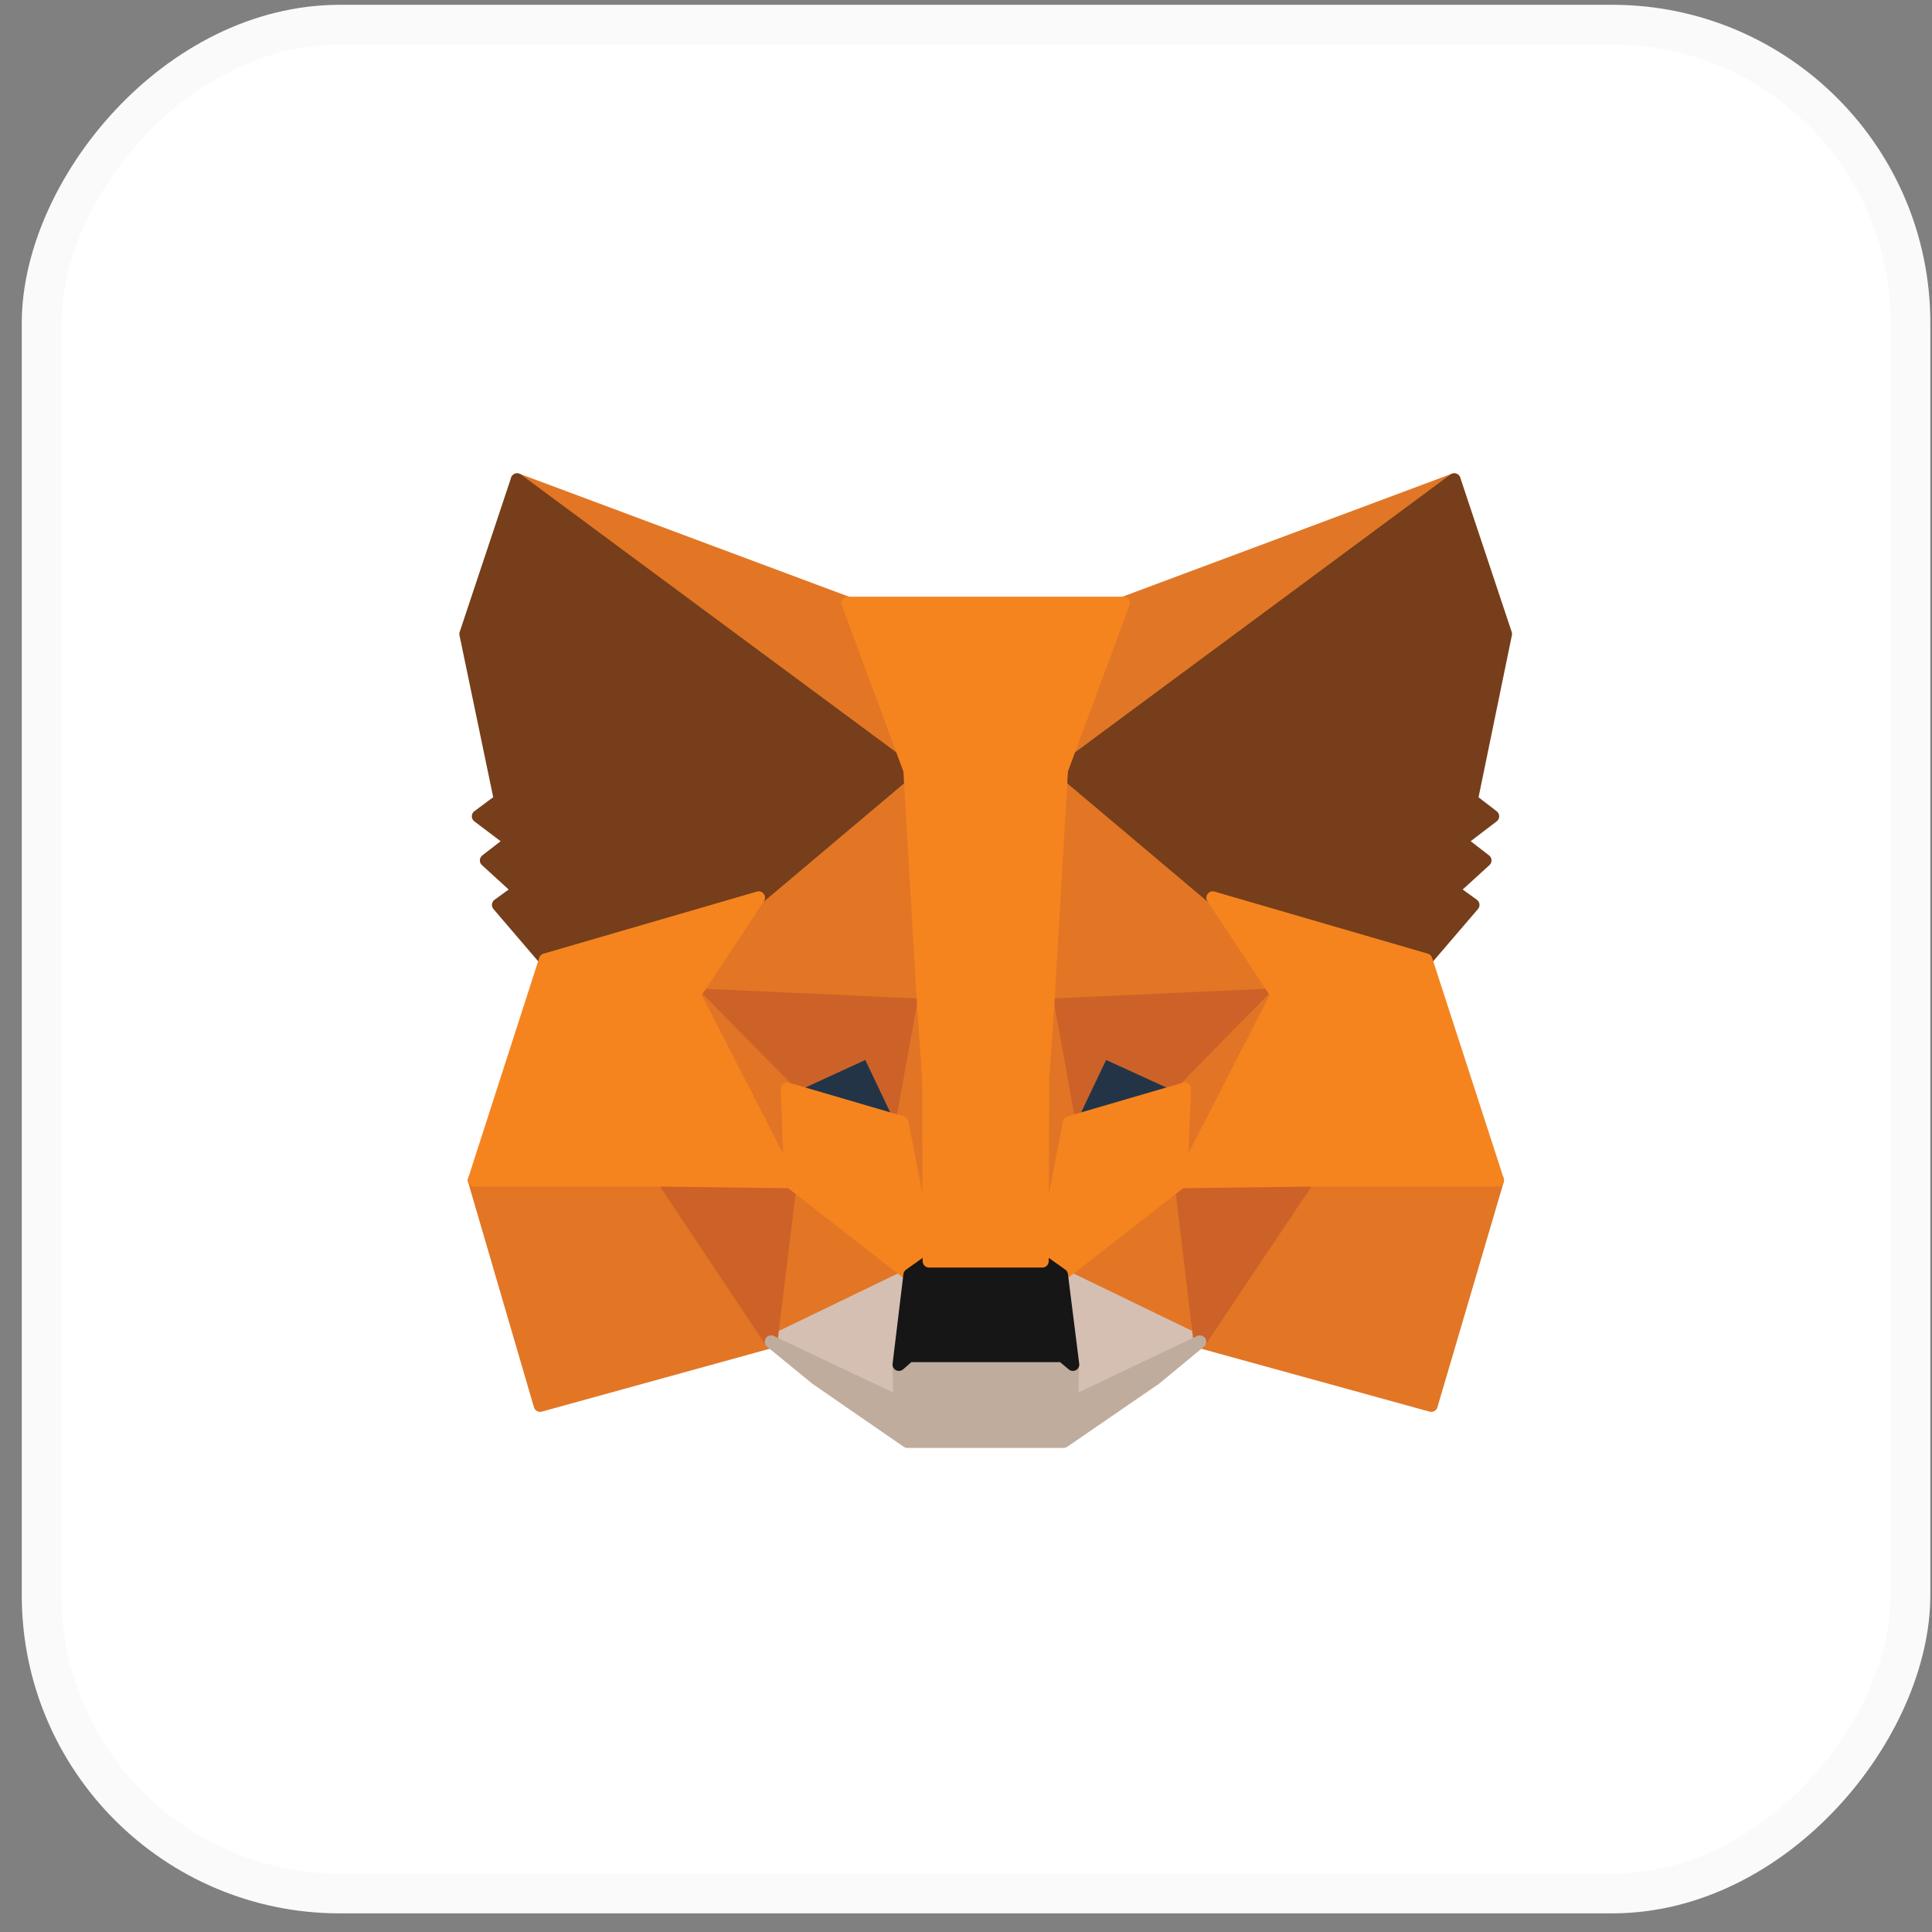 <svg width="37" height="37" viewBox="0 0 37 37" fill="none" xmlns="http://www.w3.org/2000/svg">
<rect x="0" y="0" width="37" height="37" fill="#808080" stroke="none"/>
<rect width="36.551" height="36.551" rx="6.092" transform="matrix(1 0 0 -1 0.417 36.643)" fill="white"/>
<rect x="0.381" y="-0.381" width="35.79" height="35.79" rx="5.711" transform="matrix(1 0 0 -1 0.417 35.881)" stroke="black" stroke-opacity="0.02" stroke-width="0.761"/>
<g clip-path="url(#clip0_109_15275)">
<path d="M27.85 9.186L20.07 14.943L21.517 11.55L27.85 9.186Z" fill="#E17726" stroke="#E17726" stroke-width="0.244" stroke-linecap="round" stroke-linejoin="round"/>
<path d="M9.904 9.186L17.615 14.996L16.238 11.55L9.904 9.186Z" fill="#E27625" stroke="#E27625" stroke-width="0.244" stroke-linecap="round" stroke-linejoin="round"/>
<path d="M25.049 22.534L22.979 25.696L27.411 26.917L28.681 22.603L25.049 22.534Z" fill="#E27625" stroke="#E27625" stroke-width="0.244" stroke-linecap="round" stroke-linejoin="round"/>
<path d="M9.081 22.603L10.343 26.917L14.768 25.696L12.706 22.534L9.081 22.603Z" fill="#E27625" stroke="#E27625" stroke-width="0.244" stroke-linecap="round" stroke-linejoin="round"/>
<path d="M14.529 17.191L13.298 19.049L17.684 19.248L17.538 14.528L14.529 17.191Z" fill="#E27625" stroke="#E27625" stroke-width="0.244" stroke-linecap="round" stroke-linejoin="round"/>
<path d="M23.225 17.192L20.17 14.474L20.07 19.249L24.457 19.049L23.225 17.192Z" fill="#E27625" stroke="#E27625" stroke-width="0.244" stroke-linecap="round" stroke-linejoin="round"/>
<path d="M14.768 25.696L17.422 24.414L15.137 22.634L14.768 25.696Z" fill="#E27625" stroke="#E27625" stroke-width="0.244" stroke-linecap="round" stroke-linejoin="round"/>
<path d="M20.331 24.414L22.979 25.696L22.617 22.634L20.331 24.414Z" fill="#E27625" stroke="#E27625" stroke-width="0.244" stroke-linecap="round" stroke-linejoin="round"/>
<path d="M22.979 25.696L20.331 24.414L20.547 26.133L20.524 26.863L22.979 25.696Z" fill="#D5BFB2" stroke="#D5BFB2" stroke-width="0.244" stroke-linecap="round" stroke-linejoin="round"/>
<path d="M14.768 25.696L17.23 26.863L17.215 26.133L17.422 24.414L14.768 25.696Z" fill="#D5BFB2" stroke="#D5BFB2" stroke-width="0.244" stroke-linecap="round" stroke-linejoin="round"/>
<path d="M17.277 21.497L15.076 20.853L16.63 20.139L17.277 21.497Z" fill="#233447" stroke="#233447" stroke-width="0.244" stroke-linecap="round" stroke-linejoin="round"/>
<path d="M20.477 21.497L21.124 20.139L22.686 20.853L20.477 21.497Z" fill="#233447" stroke="#233447" stroke-width="0.244" stroke-linecap="round" stroke-linejoin="round"/>
<path d="M14.768 25.696L15.153 22.534L12.706 22.603L14.768 25.696Z" fill="#CC6228" stroke="#CC6228" stroke-width="0.244" stroke-linecap="round" stroke-linejoin="round"/>
<path d="M22.602 22.534L22.979 25.696L25.049 22.603L22.602 22.534Z" fill="#CC6228" stroke="#CC6228" stroke-width="0.244" stroke-linecap="round" stroke-linejoin="round"/>
<path d="M24.457 19.049L20.07 19.248L20.478 21.497L21.125 20.139L22.687 20.853L24.457 19.049Z" fill="#CC6228" stroke="#CC6228" stroke-width="0.244" stroke-linecap="round" stroke-linejoin="round"/>
<path d="M15.075 20.853L16.63 20.139L17.276 21.497L17.684 19.248L13.298 19.049L15.075 20.853Z" fill="#CC6228" stroke="#CC6228" stroke-width="0.244" stroke-linecap="round" stroke-linejoin="round"/>
<path d="M13.298 19.049L15.137 22.633L15.075 20.853L13.298 19.049Z" fill="#E27525" stroke="#E27525" stroke-width="0.244" stroke-linecap="round" stroke-linejoin="round"/>
<path d="M22.686 20.853L22.617 22.633L24.456 19.049L22.686 20.853Z" fill="#E27525" stroke="#E27525" stroke-width="0.244" stroke-linecap="round" stroke-linejoin="round"/>
<path d="M17.684 19.248L17.276 21.497L17.792 24.153L17.907 20.653L17.684 19.248Z" fill="#E27525" stroke="#E27525" stroke-width="0.244" stroke-linecap="round" stroke-linejoin="round"/>
<path d="M20.069 19.248L19.854 20.645L19.961 24.153L20.477 21.497L20.069 19.248Z" fill="#E27525" stroke="#E27525" stroke-width="0.244" stroke-linecap="round" stroke-linejoin="round"/>
<path d="M20.478 21.497L19.962 24.153L20.332 24.414L22.617 22.633L22.687 20.852L20.478 21.497Z" fill="#F5841F" stroke="#F5841F" stroke-width="0.244" stroke-linecap="round" stroke-linejoin="round"/>
<path d="M15.076 20.852L15.137 22.633L17.423 24.414L17.792 24.153L17.277 21.497L15.076 20.852Z" fill="#F5841F" stroke="#F5841F" stroke-width="0.244" stroke-linecap="round" stroke-linejoin="round"/>
<path d="M20.524 26.863L20.547 26.133L20.347 25.964H17.407L17.215 26.133L17.23 26.863L14.768 25.696L15.63 26.402L17.376 27.607H20.37L22.124 26.402L22.979 25.696L20.524 26.863Z" fill="#C0AC9D" stroke="#C0AC9D" stroke-width="0.244" stroke-linecap="round" stroke-linejoin="round"/>
<path d="M20.331 24.414L19.962 24.153H17.792L17.423 24.414L17.215 26.133L17.407 25.965H20.347L20.547 26.133L20.331 24.414Z" fill="#161616" stroke="#161616" stroke-width="0.244" stroke-linecap="round" stroke-linejoin="round"/>
<path d="M28.181 15.319L28.835 12.141L27.85 9.186L20.331 14.751L23.225 17.191L27.311 18.381L28.212 17.33L27.819 17.046L28.442 16.478L27.965 16.109L28.589 15.633L28.181 15.319Z" fill="#763E1A" stroke="#763E1A" stroke-width="0.244" stroke-linecap="round" stroke-linejoin="round"/>
<path d="M8.919 12.141L9.581 15.319L9.158 15.633L9.789 16.109L9.312 16.478L9.935 17.046L9.543 17.33L10.443 18.381L14.529 17.191L17.423 14.751L9.904 9.186L8.919 12.141Z" fill="#763E1A" stroke="#763E1A" stroke-width="0.244" stroke-linecap="round" stroke-linejoin="round"/>
<path d="M27.311 18.381L23.225 17.192L24.456 19.049L22.617 22.634L25.049 22.603H28.681L27.311 18.381Z" fill="#F5841F" stroke="#F5841F" stroke-width="0.244" stroke-linecap="round" stroke-linejoin="round"/>
<path d="M14.529 17.192L10.443 18.381L9.081 22.603H12.706L15.137 22.634L13.298 19.049L14.529 17.192Z" fill="#F5841F" stroke="#F5841F" stroke-width="0.244" stroke-linecap="round" stroke-linejoin="round"/>
<path d="M20.07 19.248L20.331 14.751L21.516 11.55H16.237L17.422 14.751L17.684 19.248L17.784 20.661L17.792 24.153H19.962L19.97 20.661L20.07 19.248Z" fill="#F5841F" stroke="#F5841F" stroke-width="0.244" stroke-linecap="round" stroke-linejoin="round"/>
</g>
<defs>
<clipPath id="clip0_109_15275">
<rect width="20.733" height="19.548" fill="white" transform="translate(8.327 8.594)"/>
</clipPath>
</defs>
</svg>
